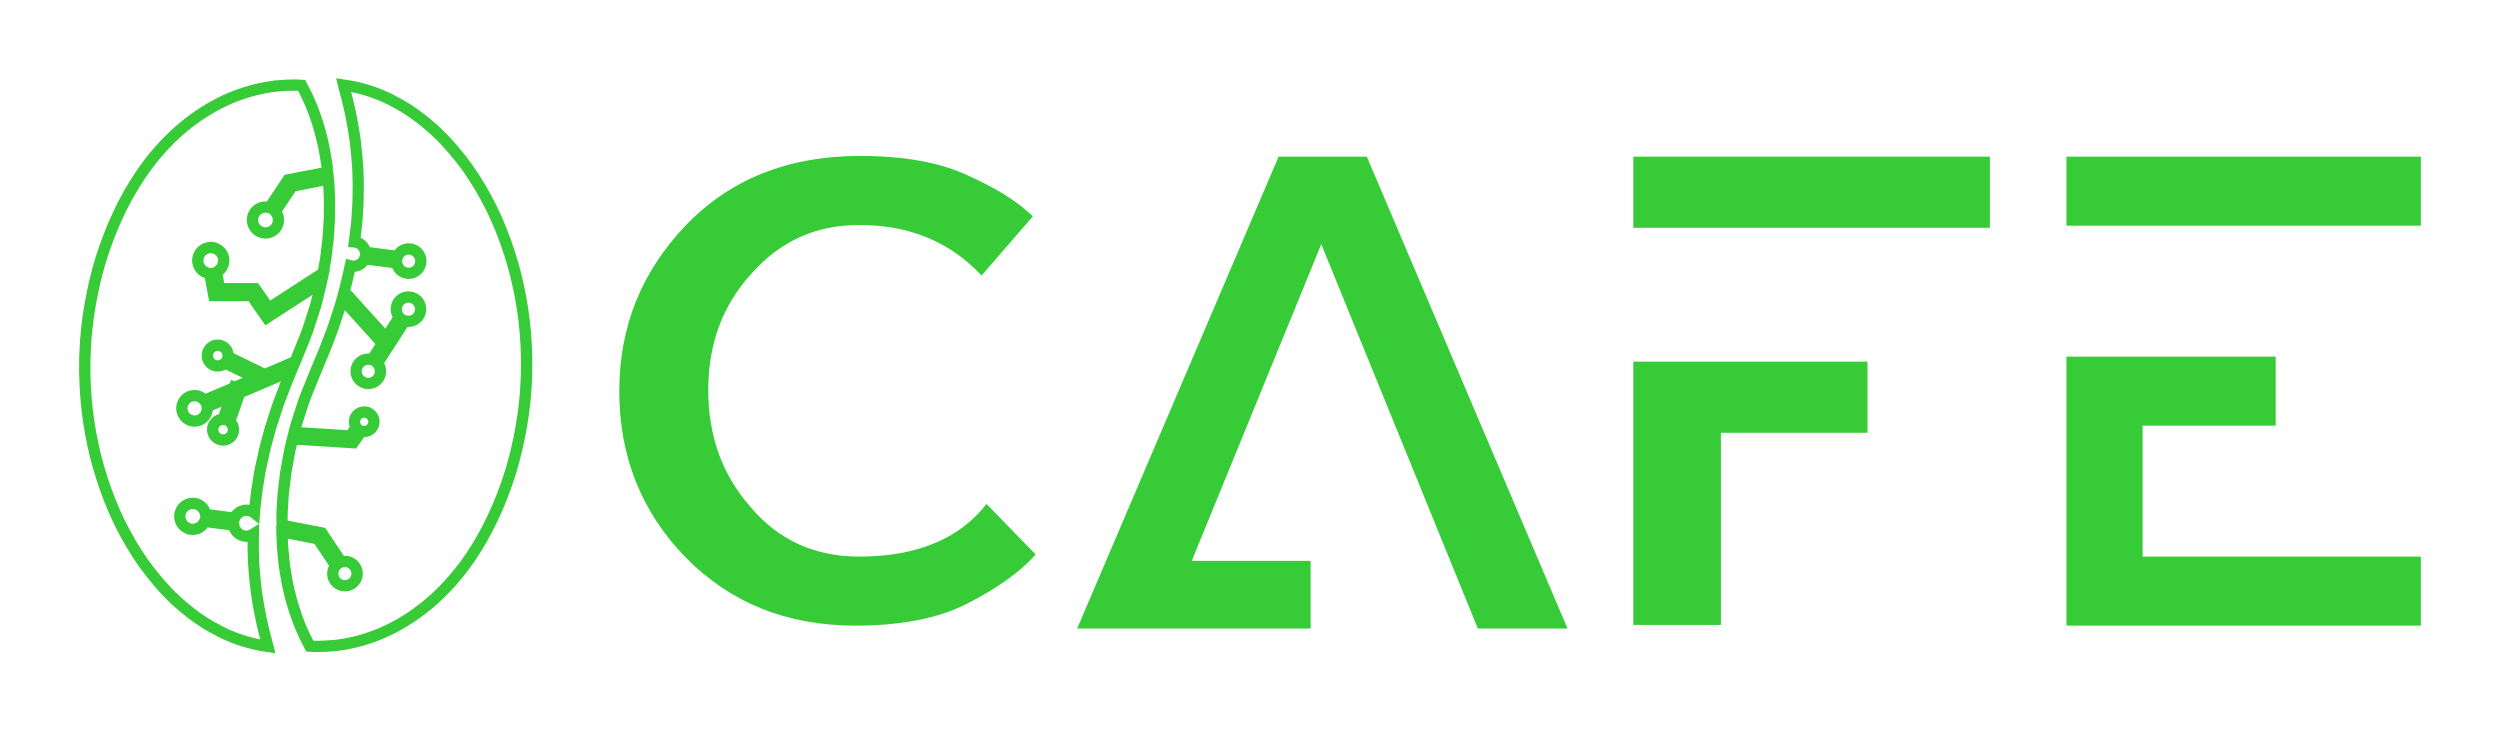 <?xml version="1.0" encoding="UTF-8"?>
<svg id="Layer_1" data-name="Layer 1" xmlns="http://www.w3.org/2000/svg" viewBox="0 0 1397.65 408.96">
  <defs>
    <style>
      .cls-1 {
        fill: #37cb38;
      }
    </style>
  </defs>
  <g>
    <path class="cls-1" d="M383.22,311.57c-24.67-25.46-37-56.5-37-92.7s12.33-66.84,37-92.7c24.67-25.86,57.29-38.99,97.48-38.99,24.67,0,44.96,3.58,60.87,11.14,15.92,7.16,27.85,14.72,35.81,22.68l-28.64,33.02c-17.51-18.7-40.18-28.25-68.43-28.25-24.27,0-44.16,9.15-60.08,27.05-16.31,17.9-24.27,39.39-24.27,65.25s7.96,47.74,23.87,65.65c15.52,18.3,35.81,27.45,60.48,27.45,32.23,0,56.1-9.95,71.22-29.44l27.45,28.25c-8.75,9.95-21.88,19.1-38.2,27.45-16.31,8.35-37.4,12.33-62.46,12.33-38.59,0-70.02-12.73-95.09-38.2Z"/>
    <path class="cls-1" d="M826.2,351.36l-87.53-214.84-72.41,177.05h66.44v37.8h-130.5l112.6-263.78h49.33l112.2,263.78h-50.13Z"/>
    <path class="cls-1" d="M913.13,127.36v-39.79h199.33v39.79h-199.33ZM913.13,349.37v-147.21h130.9v39.79h-81.96v107.42h-48.94Z"/>
    <path class="cls-1" d="M1353.4,87.58v38.59h-198.13v-38.59h198.13ZM1353.4,311.17v38.59h-198.13v-150.39h116.97v38.59h-74.4v73.21h155.56Z"/>
  </g>
  <g>
    <path class="cls-1" d="M153.95,365.2l-6.03-.9c-8.66-1.29-17.22-3.99-25.46-8-3.59-1.85-7.72-4.07-11.68-6.76l-2.71-1.85-2.73-2.04c-1.4-1.01-2.74-2.13-4.04-3.22l-1.18-.98c-6.28-5.25-12.32-11.62-18.5-19.49-5.07-6.42-9.82-13.77-14.53-22.46-4.06-7.45-7.7-15.66-10.83-24.4-3.24-9.11-5.64-17.48-7.35-25.61-1.92-8.89-3.24-17.75-3.94-26.31l-.46-6.7c-.1-1.5-.14-2.89-.17-4.29-.01-.72-.03-1.44-.06-2.18l-.06-2.59.03-4.96c.01-1.93.02-3.92.15-5.92.36-8.95,1.31-17.86,2.83-26.43,1.64-9.42,3.63-17.9,6.1-25.92,5.74-18.35,13.39-34.61,22.74-48.35,4.84-7.25,10.66-14.26,17.27-20.8,6.7-6.5,13.94-12.1,21.55-16.65,8.09-4.83,16.52-8.45,25.06-10.73,1.38-.44,2.88-.76,4.34-1.06.72-.15,1.44-.31,2.15-.48,1.59-.32,3.09-.54,4.58-.76.72-.1,1.44-.21,2.16-.32l1.15-.1c1.95-.16,3.93-.32,5.81-.43l5.47-.1,4.97.27,1.61,3.01c3.24,6.07,5.98,12.63,8.16,19.52,2.2,6.84,3.83,13.7,4.85,20.38l.84,5.39.15,3.44.19-.04.32,3.46c.28,2.96.42,5.9.53,8.43.2,2.5.16,5.08.12,7.57-.01.93-.03,1.87-.03,2.81.08,2.55-.09,5.15-.26,7.67-.06.91-.12,1.83-.17,2.75-.05.65-.08,1.23-.11,1.81-.06,1.16-.13,2.36-.3,3.59l-1.21,10.14c-.17,1.24-.39,2.39-.6,3.54l-.56,3.11.26-.17-1.71,7.77c-.1.45-.2.9-.32,1.35l-2.45,9.96c-.63,2.32-1.36,4.55-2.06,6.7-.37,1.13-.74,2.27-1.09,3.41l-1.62,5.01c-.4,1.21-.85,2.33-1.3,3.46l-.56,1.42c-1.25,3.15-2.48,6.27-3.77,9.37l-.74,1.81h.03s-3.13,7.43-3.13,7.43c-1.7,3.78-3.16,7.68-4.57,11.45-.83,2.2-1.65,4.4-2.52,6.59-.61,1.78-1.23,3.71-1.85,5.63-.37,1.14-.73,2.27-1.1,3.41-.19.62-.41,1.28-.63,1.95-.28.85-.56,1.71-.82,2.57l-1.24,4.61c-1.5,5.14-2.65,10.44-3.75,15.57l-.68,3.14-1.55,9.4c-.31,1.8-.49,3.57-.69,5.44-.14,1.32-.28,2.64-.46,3.97l-.28,2.33c-.05.45-.08.94-.1,1.44l-.43,6.72-.12-.09-.13,8.76c-.1,2.83-.02,5.56.06,8.45l.03,1.17c0,2.32.19,4.55.39,6.9.07.91.15,1.81.21,2.72.14,1.96.37,3.89.61,5.92.15,1.25.3,2.49.42,3.75.42,2.94.93,6.09,1.55,9.49l.38,1.98c.48,2.48.97,5.04,1.6,7.47.46,2.19,1,4.21,1.58,6.36.3,1.13.61,2.26.89,3.39l1.49,5.95ZM154.06,51.29c-.71.11-1.42.21-2.13.32-1.37.2-2.75.39-4.11.67-.66.16-1.43.33-2.21.49-1.37.29-2.66.56-3.88.95-8.11,2.18-16,5.56-23.59,10.09-7.19,4.3-14.04,9.6-20.37,15.74-6.29,6.23-11.83,12.9-16.46,19.83-9.01,13.25-16.39,28.95-21.94,46.69-2.38,7.75-4.32,15.98-5.91,25.14-1.47,8.29-2.39,16.92-2.74,25.65-.11,1.89-.13,3.72-.14,5.65l-.03,4.89.05,2.41c.03.74.05,1.49.06,2.24.03,1.3.06,2.59.15,3.98l.46,6.67c.67,8.25,1.96,16.83,3.82,25.47,1.65,7.86,3.98,15.97,7.12,24.8,3.02,8.43,6.53,16.34,10.43,23.51,4.54,8.38,9.1,15.43,13.95,21.57,5.91,7.52,11.66,13.58,17.58,18.54l1.19.99c1.27,1.06,2.47,2.06,3.74,2.98l2.66,1.99,2.59,1.77c3.67,2.5,7.59,4.6,10.95,6.33,6.53,3.18,13.32,5.48,20.2,6.82-.57-2.13-1.17-4.34-1.62-6.55-.65-2.46-1.16-5.13-1.66-7.71l-.39-2c-.64-3.53-1.16-6.75-1.61-9.9-.14-1.34-.28-2.55-.43-3.76-.24-2.03-.49-4.12-.64-6.24-.06-.87-.14-1.76-.21-2.64-.19-2.38-.4-4.83-.41-7.33l-.03-1.08c-.07-2.41-.14-4.88-.1-7.37-.65.04-1.3.02-1.95-.06-3.77-.48-6.92-3-8.31-6.43l-12.02-1.54c-2.21,2.97-5.88,4.62-9.66,4.14-2.76-.35-5.21-1.76-6.92-3.96-1.7-2.2-2.44-4.93-2.09-7.69.73-5.7,5.93-9.73,11.65-9.01,3.77.48,6.92,3,8.31,6.43l12.02,1.54c2.2-2.97,5.89-4.62,9.66-4.14.13.02.26.04.39.06l.07-.55c.18-1.31.31-2.56.44-3.82.2-1.88.4-3.83.74-5.82l1.57-9.55.71-3.28c1.13-5.24,2.3-10.65,3.85-15.95l1.24-4.61c.29-1,.6-1.92.9-2.84.21-.63.41-1.26.61-1.89.38-1.17.74-2.29,1.1-3.41.63-1.98,1.26-3.95,1.95-5.91.9-2.28,1.71-4.44,2.52-6.6.59-1.58,1.19-3.18,1.81-4.79l-20.41,8.72-4.61,13.01c1.7,2.35,2.19,5.42,1.2,8.23-.8,2.26-2.43,4.07-4.59,5.1-2.16,1.03-4.59,1.16-6.85.36-2.26-.8-4.07-2.43-5.1-4.59-1.03-2.16-1.16-4.59-.36-6.85.99-2.8,3.31-4.88,6.11-5.64l1.48-4.18-4.92,2.1c-.42,3.59-2.72,6.8-6.13,8.25-5.2,2.22-11.25-.2-13.48-5.41-2.22-5.21.2-11.25,5.41-13.48,3.41-1.46,7.32-.91,10.21,1.28l13.52-5.78.68-1.94,2.12.74,4.44-1.89-9.59-4.67c-2.52,1.42-5.63,1.57-8.31.26-2.15-1.05-3.77-2.87-4.55-5.13-.78-2.26-.63-4.69.42-6.85,1.04-2.15,2.87-3.76,5.13-4.54,2.26-.78,4.7-.63,6.84.41,2.68,1.31,4.48,3.84,4.92,6.71l17.5,8.53,14.51-6.2,1.09-2.65c1.27-3.08,2.5-6.17,3.72-9.26l.58-1.47c.4-1.01.81-2.01,1.16-3.07l1.6-4.95c.35-1.13.73-2.3,1.11-3.46.71-2.18,1.38-4.23,1.95-6.33l.92-3.74-26.36,17.05-9.39-13.49h-22.03l-2.42-12.93c-3.5-1.19-6.2-4.19-6.9-7.92-.51-2.74.07-5.5,1.65-7.8,1.57-2.3,3.94-3.84,6.68-4.35,2.73-.51,5.5.08,7.79,1.65,2.29,1.57,3.84,3.94,4.35,6.68.7,3.73-.73,7.51-3.58,9.88l.86,4.63h18.9l6.81,9.78,26.71-17.29.68-3.75c.2-1.07.4-2.13.55-3.2l1.21-10.15c.14-1.02.2-2.04.26-3.11.03-.63.07-1.26.12-1.88.05-.86.11-1.81.17-2.75.17-2.47.32-4.81.25-7.15,0-1.06.01-2.03.03-2.99.03-2.46.07-4.78-.11-7.1-.07-1.51-.14-3.11-.24-4.75l-15.45,2.99-7.59,11.38c1.68,3.3,1.52,7.33-.59,10.49-3.19,4.78-9.66,6.07-14.44,2.89-4.77-3.19-6.07-9.66-2.89-14.44,2.11-3.16,5.75-4.88,9.45-4.58l9.95-14.92,20.62-3.99v-.29s-.79-4.88-.79-4.88c-.97-6.37-2.53-12.9-4.63-19.43-2.05-6.49-4.63-12.65-7.65-18.34l-1.19-.07-5.13.1c-1.71.09-3.63.25-5.52.41l-.79.07ZM133.57,291.99l.16,1.11c.26,1.83,1.71,3.26,3.52,3.49,1.16.15,2.11-.26,2.69-.63l4.9-3.09-4.56-3.58c-.61-.48-1.28-.77-1.99-.86-1.84-.24-3.56.8-4.28,2.5l-.44,1.04ZM107.78,284.58c-2.04,0-3.81,1.52-4.07,3.59-.29,2.25,1.31,4.31,3.55,4.59,1.82.24,3.57-.79,4.28-2.5l.44-1.04-.16-1.12c-.26-1.83-1.71-3.26-3.52-3.49-.17-.02-.35-.03-.52-.03ZM125.65,237.55h-.93c-1.13,0-2.13.7-2.5,1.75-.24.67-.2,1.39.1,2.03.31.64.84,1.12,1.51,1.36.67.24,1.39.2,2.03-.1.64-.31,1.12-.84,1.36-1.51.37-1.04.03-2.22-.85-2.93l-.73-.59ZM108.74,224.34c-.51,0-1.03.1-1.51.31-2.01.86-2.95,3.19-2.09,5.2.86,2.01,3.19,2.95,5.2,2.09,1.6-.69,2.57-2.39,2.34-4.14l-.14-1.1-.7-.87c-.77-.96-1.93-1.48-3.1-1.48ZM121.74,196.14c-.29,0-.58.05-.87.15-.67.23-1.21.71-1.52,1.35-.31.64-.36,1.36-.13,2.03.23.67.71,1.21,1.35,1.52,1,.48,2.21.28,3.01-.51l.66-.65.1-.93c.13-1.12-.46-2.2-1.46-2.69-.37-.18-.76-.27-1.16-.27ZM117.85,141.55c-.25,0-.5.02-.76.07-1.08.2-2.02.81-2.64,1.72s-.85,2-.65,3.08c.33,1.79,1.85,3.15,3.69,3.31l1.12.1,1.02-.5c1.66-.81,2.58-2.63,2.25-4.42-.37-1.97-2.1-3.35-4.03-3.35ZM148.4,118.91c-1.34,0-2.64.65-3.4,1.8-1.26,1.88-.74,4.44,1.14,5.7,1.89,1.26,4.44.75,5.7-1.14,1.01-1.51.87-3.55-.33-4.94l-.74-.85-1.08-.36c-.42-.14-.86-.21-1.29-.21Z"/>
    <path class="cls-1" d="M176.2,364.54l-4.97-.27-1.61-3.01c-3.25-6.08-5.99-12.65-8.16-19.52-2.19-6.82-3.83-13.68-4.85-20.38l-.8-5.03-.53-5.27c-.39-3.09-.53-6.26-.66-9.33l-.05-1.05c-.08-1.02-.11-2.14-.13-3.27l-.06-3.88.33.06c-.1-.74-.23-2-.23-3.29-.08-2.56.09-5.16.26-7.67.06-.91.12-1.83.17-2.75.05-.65.08-1.22.11-1.79.06-1.17.13-2.37.31-3.61l1.21-10.13c.17-1.24.39-2.4.6-3.55l1.23-6.77c.33-1.87.64-3.58,1.1-5.3l.98-3.98h0l1.47-5.97c.63-2.33,1.36-4.57,2.07-6.73.37-1.12.73-2.25,1.09-3.38l1.62-5.01c.4-1.21.85-2.34,1.3-3.46l.56-1.42c1.25-3.15,2.48-6.27,3.77-9.37l3.85-9.24c1.7-3.78,3.16-7.69,4.58-11.47.82-2.19,1.64-4.39,2.51-6.57.63-1.81,1.25-3.76,1.88-5.71.35-1.11.71-2.22,1.07-3.33.19-.61.41-1.26.62-1.92.29-.86.57-1.73.83-2.6l1.28-4.78h0s.84-3.08.84-3.08h0c1.06-4,1.95-8.04,2.98-12.79l.7-3.23,3.19.85c.29.08.38.11.49.13,1.64.22,3.17-.71,3.81-2.22l.39-.93-.14-.99c-.23-1.58-1.46-2.84-3-3.09-.12,0-.23,0-.35-.02l-3.31-.31.48-3.29c.22-1.49.38-2.97.55-4.45.14-1.31.29-2.61.47-3.92l.28-2.33c.05-.43.07-.9.1-1.38l.61-10.57.07-4.86c.09-2.84.02-5.59-.06-8.5l-.03-1.11c0-2.3-.19-4.52-.38-6.86-.08-.92-.15-1.84-.22-2.77-.14-1.96-.37-3.89-.61-5.92-.15-1.25-.3-2.49-.42-3.75-.43-2.95-.95-6.19-1.55-9.49l-.36-1.87c-.48-2.52-.98-5.12-1.62-7.58-.46-2.18-1-4.21-1.58-6.36-.3-1.13-.61-2.26-.89-3.39l-1.48-5.95,6.02.9c8.66,1.29,17.22,3.99,25.46,8,3.58,1.85,7.71,4.07,11.67,6.76l2.71,1.85,2.72,2.04c1.4,1.01,2.75,2.14,4.05,3.23l1.16.97c6.29,5.26,12.33,11.63,18.5,19.49,5.07,6.42,9.82,13.77,14.53,22.46,4.06,7.45,7.7,15.66,10.83,24.4,3.24,9.09,5.64,17.47,7.35,25.61,1.92,8.9,3.24,17.75,3.94,26.31l.46,6.7c.1,1.5.14,2.89.17,4.29.01.72.03,1.44.06,2.18l.06,2.59-.03,5.07c-.01,1.89-.03,3.85-.15,5.81-.35,8.93-1.31,17.85-2.83,26.42-1.64,9.42-3.64,17.9-6.1,25.92-5.74,18.34-13.39,34.6-22.73,48.35-4.84,7.24-10.65,14.25-17.27,20.8-6.7,6.51-13.94,12.1-21.55,16.65-8.08,4.83-16.51,8.44-25.06,10.73-1.38.44-2.88.76-4.33,1.06-.72.15-1.44.3-2.16.48-1.59.32-3.08.54-4.57.76-.72.1-1.44.21-2.16.32l-1.15.1c-1.95.16-3.93.32-5.81.43l-5.47.1ZM175.12,358.17l1.19.07,5.13-.1c1.71-.09,3.63-.25,5.52-.41l.79-.07c.71-.11,1.42-.21,2.14-.32,1.37-.2,2.75-.39,4.1-.67.66-.16,1.43-.33,2.21-.49,1.36-.29,2.65-.56,3.87-.95,8.12-2.18,16.01-5.56,23.59-10.09,7.19-4.3,14.04-9.6,20.37-15.75,6.29-6.23,11.84-12.91,16.46-19.83,9.01-13.25,16.39-28.95,21.94-46.69,2.38-7.74,4.32-15.97,5.91-25.14,1.47-8.31,2.39-16.93,2.74-25.65.11-1.86.13-3.65.14-5.54l.03-5.01-.05-2.41c-.03-.74-.05-1.49-.06-2.24-.03-1.3-.06-2.59-.15-3.98l-.46-6.67c-.67-8.24-1.95-16.82-3.82-25.47-1.65-7.88-3.98-15.98-7.12-24.8-3.02-8.43-6.53-16.34-10.43-23.51-4.54-8.37-9.1-15.43-13.95-21.57-5.9-7.51-11.65-13.58-17.58-18.54l-1.18-.98c-1.28-1.07-2.48-2.07-3.76-2.99l-2.65-1.99-2.59-1.77c-3.68-2.5-7.6-4.61-10.95-6.33-6.53-3.18-13.32-5.48-20.19-6.82.57,2.13,1.17,4.34,1.62,6.55.65,2.5,1.18,5.2,1.68,7.82l.37,1.9c.62,3.43,1.16,6.74,1.61,9.9.14,1.35.29,2.55.43,3.76.24,2.03.49,4.12.64,6.24.06.89.14,1.79.21,2.68.19,2.36.4,4.8.4,7.28l.03,1.03c.08,2.88.17,5.86.07,8.83l-.17,7.27-.52,8.36c-.03.6-.07,1.2-.13,1.77l-.29,2.4c-.18,1.3-.32,2.55-.45,3.8-.07.62-.14,1.25-.21,1.87,2.31,1.03,4.16,2.92,5.15,5.28l13.81,1.76c2.12-2.79,5.62-4.33,9.17-3.87,2.64.34,4.99,1.68,6.62,3.79,1.63,2.11,2.34,4.72,2,7.36-.7,5.45-5.73,9.31-11.14,8.62-3.57-.46-6.56-2.82-7.9-6.05l-13.81-1.76c-1.72,2.26-4.34,3.7-7.17,3.92-.79,3.62-1.54,6.89-2.4,10.16l19.49,21.58,4.08-6.32c-1.6-3.11-1.48-6.92.47-9.94,2.98-4.61,9.16-5.94,13.77-2.97,2.24,1.44,3.78,3.67,4.34,6.27.56,2.6.07,5.26-1.37,7.5-1.95,3.02-5.36,4.7-8.87,4.52l-13.08,20.26c1.6,3.11,1.48,6.92-.47,9.94-1.44,2.23-3.67,3.77-6.27,4.33-2.6.56-5.26.07-7.5-1.37-2.23-1.44-3.77-3.67-4.33-6.27-.56-2.6-.08-5.27,1.37-7.5,1.95-3.02,5.33-4.69,8.87-4.52l3.43-5.31-17.11-18.94c-.18.54-.36,1.08-.52,1.61-.38,1.14-.72,2.23-1.07,3.33-.64,2.01-1.28,4.01-1.98,6-.9,2.27-1.7,4.42-2.51,6.57-1.45,3.87-2.95,7.88-4.7,11.78l-3.8,9.12c-1.28,3.08-2.5,6.17-3.72,9.26l-.58,1.47c-.4,1.01-.81,2.01-1.16,3.07l-1.6,4.95c-.35,1.13-.73,2.28-1.1,3.43-.55,1.69-1.08,3.31-1.55,4.92l25.72,1.6,1.35-1.9c-.91-2.59-.54-5.51,1.09-7.81,2.75-3.86,8.13-4.77,11.99-2.03,1.87,1.33,3.11,3.31,3.5,5.58.38,2.27-.14,4.54-1.47,6.42-1.63,2.29-4.26,3.6-7,3.6h-.01l-4.55,6.4-33.07-2.06-.39,1.58c-.41,1.54-.7,3.1-1,4.84l-1.24,6.81c-.2,1.07-.4,2.13-.55,3.21l-1.21,10.15c-.15,1.03-.2,2.05-.26,3.12-.03.63-.07,1.25-.12,1.87-.05.86-.11,1.81-.17,2.75-.17,2.47-.32,4.81-.25,7.15,0,.3.01.6.02.88l20.95,4.05,10.42,15.63c3.52-.22,6.94,1.4,8.93,4.39,1.48,2.21,2,4.87,1.48,7.48-.52,2.61-2.03,4.86-4.24,6.34-4.57,3.05-10.77,1.8-13.82-2.76-1.99-2.99-2.17-6.8-.61-9.94l-8.12-12.18-14.89-2.88v.25c.14,3.07.26,5.98.63,8.89l.52,5.17.78,4.87c.98,6.39,2.53,12.92,4.63,19.43,2.04,6.48,4.62,12.64,7.65,18.34ZM190.73,317.54l-.66.76c-1.07,1.24-1.19,3.05-.3,4.4,1.12,1.67,3.39,2.13,5.07,1.01,1.68-1.12,2.13-3.39,1.01-5.07-.9-1.35-2.61-1.93-4.18-1.42l-.95.31ZM202.2,237.78l.77.22c.93.28,1.94-.07,2.5-.86.36-.5.49-1.11.39-1.71-.1-.6-.43-1.13-.93-1.49-1.03-.73-2.47-.49-3.2.54-.55.78-.55,1.84.01,2.64l.46.66ZM205.9,203.95c-1.21,0-2.38.6-3.06,1.65-.53.82-.71,1.8-.5,2.75.21.95.77,1.77,1.59,2.3,1.7,1.1,3.96.61,5.06-1.09.88-1.36.73-3.17-.36-4.4l-.66-.75-.96-.3c-.36-.11-.73-.17-1.1-.17ZM226.29,176.03l.96.3c1.56.48,3.28-.12,4.16-1.48,1.09-1.69.61-3.96-1.09-5.05-1.7-1.1-3.96-.6-5.06,1.09-.88,1.36-.73,3.17.36,4.4l.67.75ZM224.73,145.51l.14,1c.23,1.63,1.52,2.9,3.13,3.11,2.04.27,3.84-1.17,4.09-3.16.13-.97-.14-1.93-.73-2.7-.6-.77-1.46-1.27-2.43-1.39-1.64-.22-3.17.71-3.81,2.22l-.39.92Z"/>
  </g>
</svg>